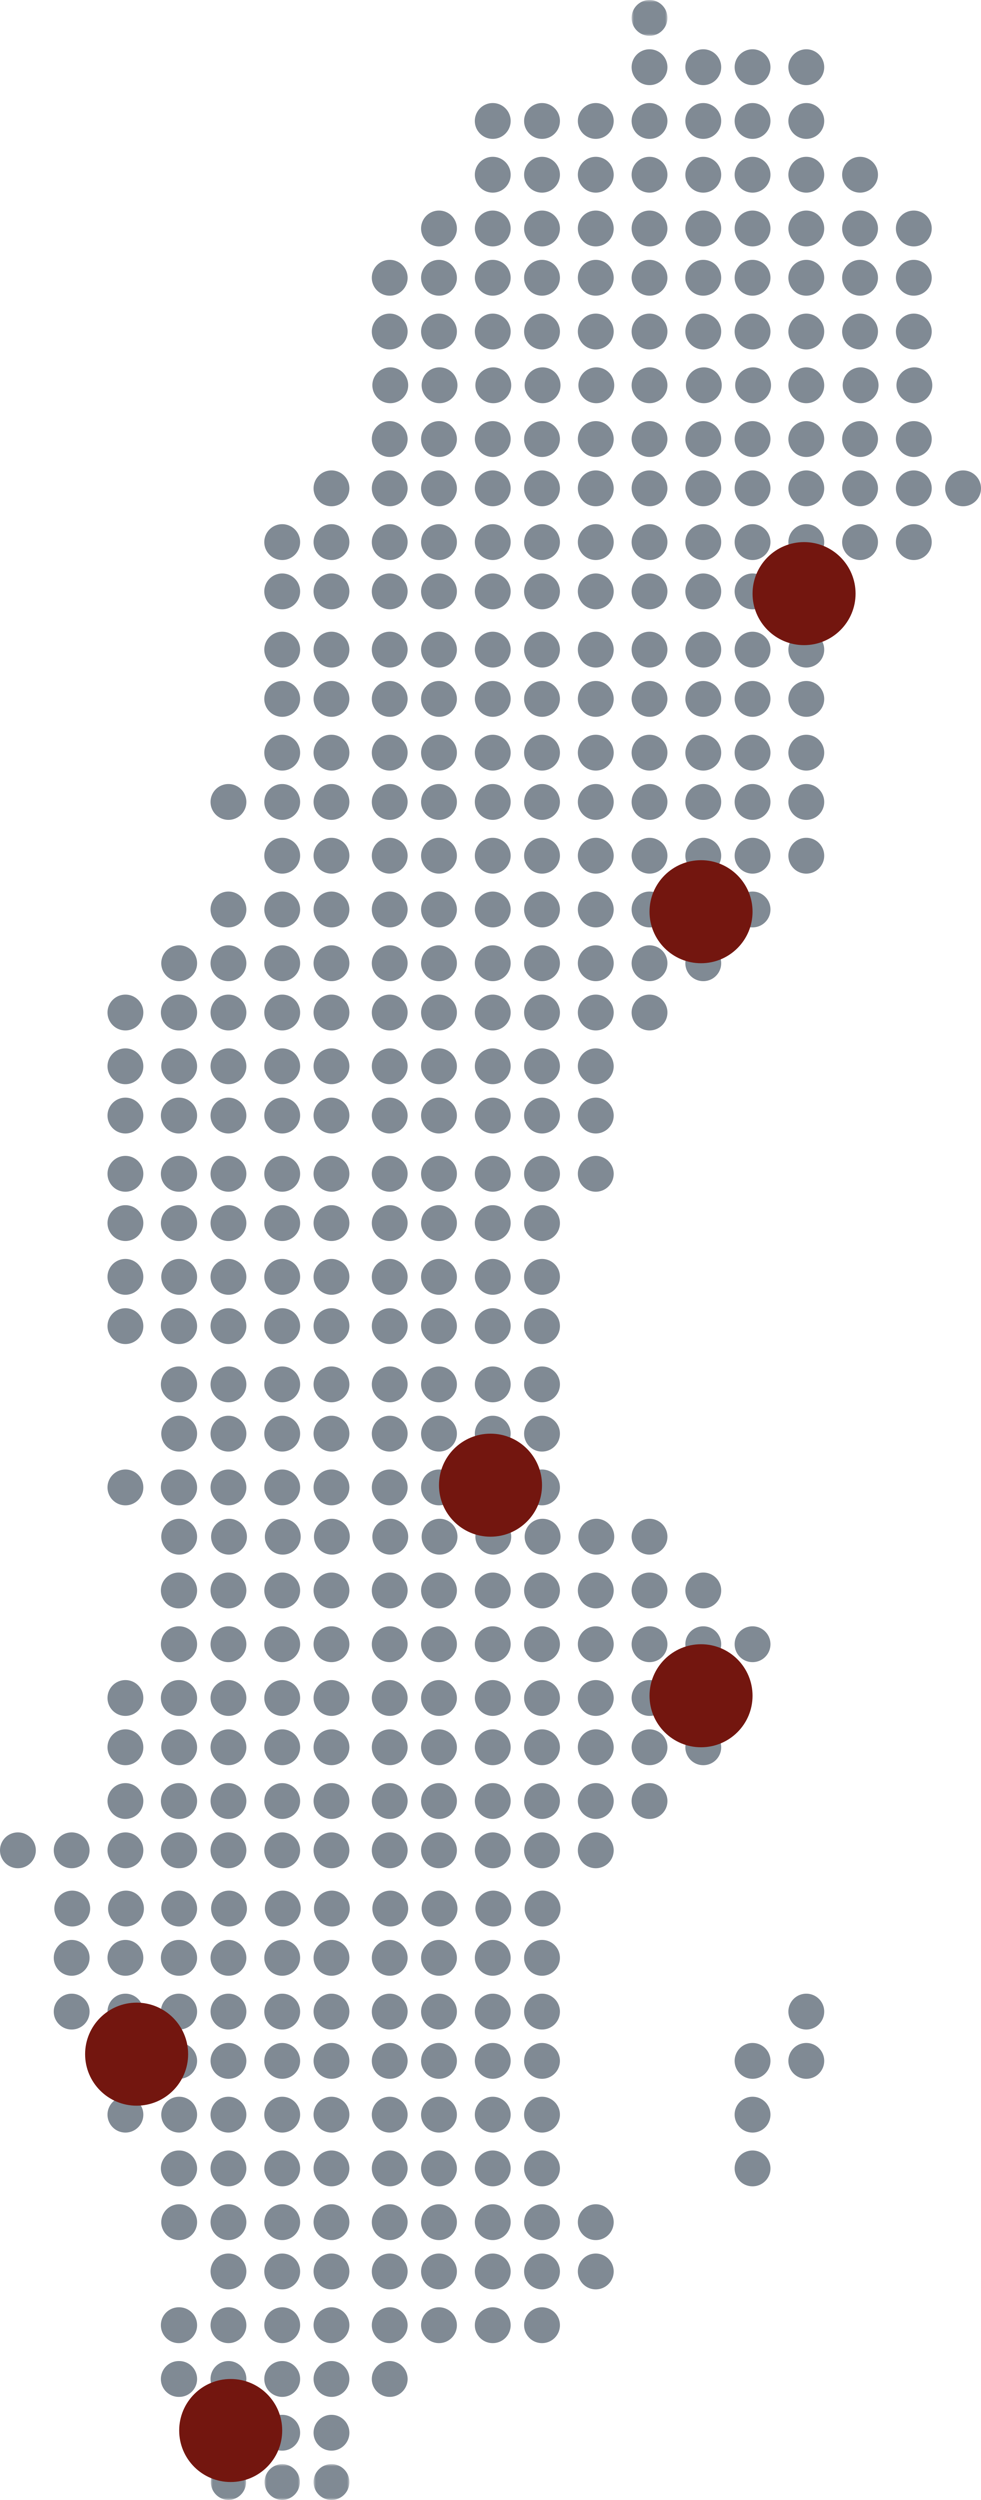 <svg width="219" height="558" xmlns="http://www.w3.org/2000/svg" xmlns:xlink="http://www.w3.org/1999/xlink">
    <defs>
        <path id="a" d="M0 0h8v8H0z"/>
        <path id="c" d="M0 0h8v8H0z"/>
        <path id="e" d="M0 0h8v8H0z"/>
        <path id="g" d="M0 0h8v8H0z"/>
    </defs>
    <g fill="none" fill-rule="evenodd">
        <g transform="translate(141)">
            <mask id="b" fill="#fff">
                <use xlink:href="#a"/>
            </mask>
            <path d="M4.002-.002C6.212-.002 8 1.788 8 3.997A4 4 0 1 1 4.002-.002" fill="#808A94" mask="url(#b)"/>
        </g>
        <path d="M145.002 11c2.21 0 3.998 1.79 3.998 4s-1.789 4-3.998 4A3.998 3.998 0 0 1 141 15c0-2.21 1.789-4 4.002-4M157 11c2.21 0 4 1.79 4 4s-1.79 4-4 4-4-1.79-4-4 1.79-4 4-4M168 11c2.21 0 4 1.79 4 4s-1.79 4-4 4-4-1.79-4-4 1.79-4 4-4M179.998 11a4.001 4.001 0 1 1 .002 8.002 4.001 4.001 0 0 1-.002-8.002M110 23c2.21 0 4 1.79 4 4s-1.79 4-4 4-4-1.79-4-4 1.79-4 4-4M121 23c2.21 0 4 1.79 4 4s-1.79 4-4 4-4-1.79-4-4 1.79-4 4-4M133 23c2.21 0 4 1.79 4 4s-1.79 4-4 4-4-1.79-4-4 1.79-4 4-4M145.002 23c2.21 0 3.998 1.79 3.998 4s-1.789 4-3.998 4A3.998 3.998 0 0 1 141 27c0-2.21 1.789-4 4.002-4M157 23c2.21 0 4 1.79 4 4s-1.79 4-4 4-4-1.79-4-4 1.79-4 4-4M168 23c2.21 0 4 1.79 4 4s-1.79 4-4 4-4-1.79-4-4 1.79-4 4-4M179.998 23a4.001 4.001 0 1 1 .002 8.002 4.001 4.001 0 0 1-.002-8.002M110 35c2.21 0 4 1.79 4 4s-1.79 4-4 4-4-1.79-4-4 1.79-4 4-4M121 35c2.21 0 4 1.79 4 4s-1.79 4-4 4-4-1.79-4-4 1.79-4 4-4M133 35c2.21 0 4 1.79 4 4s-1.79 4-4 4-4-1.79-4-4 1.79-4 4-4M145.002 35c2.21 0 3.998 1.79 3.998 4s-1.789 4-3.998 4A3.998 3.998 0 0 1 141 39c0-2.21 1.789-4 4.002-4M157 35c2.21 0 4 1.79 4 4s-1.79 4-4 4-4-1.79-4-4 1.79-4 4-4M168 35c2.21 0 4 1.79 4 4s-1.79 4-4 4-4-1.79-4-4 1.79-4 4-4M179.998 35a4.001 4.001 0 1 1 .002 8.002 4.001 4.001 0 0 1-.002-8.002M192 35c2.21 0 4 1.79 4 4s-1.79 4-4 4-4-1.79-4-4 1.79-4 4-4M98 47c2.21 0 4 1.79 4 4s-1.79 4-4 4-4-1.79-4-4 1.79-4 4-4M110 47c2.21 0 4 1.79 4 4s-1.79 4-4 4-4-1.79-4-4 1.79-4 4-4M121 47c2.21 0 4 1.79 4 4s-1.79 4-4 4-4-1.79-4-4 1.79-4 4-4M133 47c2.21 0 4 1.79 4 4s-1.79 4-4 4-4-1.79-4-4 1.79-4 4-4M145.002 47c2.21 0 3.998 1.79 3.998 4s-1.789 4-3.998 4A3.998 3.998 0 0 1 141 51c0-2.21 1.789-4 4.002-4M157 47c2.21 0 4 1.79 4 4s-1.79 4-4 4-4-1.79-4-4 1.79-4 4-4M168 47c2.21 0 4 1.79 4 4s-1.79 4-4 4-4-1.79-4-4 1.79-4 4-4M179.998 47a4.001 4.001 0 1 1 .002 8.002 4.001 4.001 0 0 1-.002-8.002M192 47c2.21 0 4 1.79 4 4s-1.79 4-4 4-4-1.79-4-4 1.79-4 4-4M204 47c2.21 0 4 1.79 4 4s-1.79 4-4 4-4-1.79-4-4 1.79-4 4-4M87 58c2.21 0 4 1.79 4 4s-1.79 4-4 4-4-1.79-4-4 1.79-4 4-4M98 58c2.21 0 4 1.79 4 4s-1.79 4-4 4-4-1.79-4-4 1.79-4 4-4M110 58c2.21 0 4 1.79 4 4s-1.79 4-4 4-4-1.79-4-4 1.79-4 4-4M121 58c2.21 0 4 1.79 4 4s-1.79 4-4 4-4-1.79-4-4 1.79-4 4-4M133 58c2.21 0 4 1.79 4 4s-1.79 4-4 4-4-1.79-4-4 1.79-4 4-4M145.002 58c2.21 0 3.998 1.79 3.998 4s-1.789 4-3.998 4A3.998 3.998 0 0 1 141 62c0-2.21 1.789-4 4.002-4M157 58c2.21 0 4 1.79 4 4s-1.79 4-4 4-4-1.79-4-4 1.79-4 4-4M168 58c2.21 0 4 1.79 4 4s-1.79 4-4 4-4-1.79-4-4 1.79-4 4-4M179.998 58a4.001 4.001 0 1 1 .002 8.002 4.001 4.001 0 0 1-.002-8.002M192 58c2.21 0 4 1.79 4 4s-1.79 4-4 4-4-1.79-4-4 1.79-4 4-4M204 58c2.21 0 4 1.79 4 4s-1.79 4-4 4-4-1.79-4-4 1.79-4 4-4M87 70c2.21 0 4 1.79 4 4s-1.79 4-4 4-4-1.79-4-4 1.79-4 4-4M98 70c2.21 0 4 1.79 4 4s-1.79 4-4 4-4-1.79-4-4 1.79-4 4-4M110 70c2.21 0 4 1.79 4 4s-1.79 4-4 4-4-1.79-4-4 1.79-4 4-4M121 70c2.21 0 4 1.79 4 4s-1.79 4-4 4-4-1.79-4-4 1.79-4 4-4M133 70c2.21 0 4 1.79 4 4s-1.79 4-4 4-4-1.79-4-4 1.79-4 4-4M145.002 70c2.21 0 3.998 1.79 3.998 4s-1.789 4-3.998 4A3.998 3.998 0 0 1 141 74c0-2.21 1.789-4 4.002-4M157 70c2.21 0 4 1.79 4 4s-1.79 4-4 4-4-1.79-4-4 1.79-4 4-4M168 70c2.21 0 4 1.79 4 4s-1.79 4-4 4-4-1.79-4-4 1.79-4 4-4M179.998 70a4.001 4.001 0 1 1 .002 8.002 4.001 4.001 0 0 1-.002-8.002M192 70c2.21 0 4 1.79 4 4s-1.79 4-4 4-4-1.79-4-4 1.79-4 4-4M204 70c2.21 0 4 1.79 4 4s-1.79 4-4 4-4-1.79-4-4 1.79-4 4-4M87 82a4.001 4.001 0 1 1-.002 7.998A4.001 4.001 0 0 1 87 82M98 82a4.001 4.001 0 1 1-.002 7.998A4.001 4.001 0 0 1 98 82M110 82a4.001 4.001 0 1 1-.002 7.998A4.001 4.001 0 0 1 110 82M121 82a4.001 4.001 0 1 1-.002 7.998A4.001 4.001 0 0 1 121 82M133 82a4.001 4.001 0 1 1-.002 7.998A4.001 4.001 0 0 1 133 82M145.002 82a4 4 0 1 1-.004 8 4 4 0 0 1 .004-8M157 82a4.001 4.001 0 1 1-.002 7.998A4.001 4.001 0 0 1 157 82M168 82a4.001 4.001 0 1 1-.002 7.998A4.001 4.001 0 0 1 168 82M179.998 82a4 4 0 1 1 .004 8 4 4 0 0 1-.004-8M192 82a4.001 4.001 0 1 1-.002 7.998A4.001 4.001 0 0 1 192 82M204 82a4.001 4.001 0 1 1-.002 7.998A4.001 4.001 0 0 1 204 82M87 94c2.21 0 4 1.79 4 4s-1.79 4-4 4-4-1.79-4-4 1.79-4 4-4M98 94c2.21 0 4 1.79 4 4s-1.79 4-4 4-4-1.79-4-4 1.79-4 4-4M110 94c2.21 0 4 1.79 4 4s-1.79 4-4 4-4-1.79-4-4 1.79-4 4-4M121 94c2.21 0 4 1.79 4 4s-1.79 4-4 4-4-1.79-4-4 1.79-4 4-4M133 94c2.21 0 4 1.79 4 4s-1.79 4-4 4-4-1.79-4-4 1.79-4 4-4M145.002 94c2.21 0 3.998 1.79 3.998 4s-1.789 4-3.998 4A3.998 3.998 0 0 1 141 98c0-2.21 1.789-4 4.002-4M157 94c2.21 0 4 1.79 4 4s-1.79 4-4 4-4-1.79-4-4 1.79-4 4-4M168 94c2.21 0 4 1.79 4 4s-1.79 4-4 4-4-1.79-4-4 1.79-4 4-4M179.998 94a4.001 4.001 0 1 1 .002 8.002 4.001 4.001 0 0 1-.002-8.002M192 94c2.21 0 4 1.79 4 4s-1.79 4-4 4-4-1.79-4-4 1.79-4 4-4M204 94c2.21 0 4 1.79 4 4s-1.79 4-4 4-4-1.79-4-4 1.79-4 4-4M73.998 105A3.998 3.998 0 0 1 78 109c0 2.21-1.789 4-4.002 4A3.998 3.998 0 0 1 70 109c0-2.21 1.789-4 3.998-4M87 105c2.21 0 4 1.79 4 4s-1.79 4-4 4-4-1.79-4-4 1.79-4 4-4M98 105c2.21 0 4 1.79 4 4s-1.79 4-4 4-4-1.79-4-4 1.79-4 4-4M110 105c2.21 0 4 1.79 4 4s-1.79 4-4 4-4-1.79-4-4 1.79-4 4-4M121 105c2.21 0 4 1.79 4 4s-1.79 4-4 4-4-1.79-4-4 1.79-4 4-4M133 105c2.21 0 4 1.79 4 4s-1.79 4-4 4-4-1.79-4-4 1.79-4 4-4M145.002 105c2.21 0 3.998 1.79 3.998 4s-1.789 4-3.998 4a3.998 3.998 0 0 1-4.002-4c0-2.21 1.789-4 4.002-4M157 105c2.21 0 4 1.79 4 4s-1.79 4-4 4-4-1.79-4-4 1.79-4 4-4M168 105c2.21 0 4 1.79 4 4s-1.79 4-4 4-4-1.79-4-4 1.79-4 4-4M179.998 105a4.001 4.001 0 1 1 .002 8.002 4.001 4.001 0 0 1-.002-8.002M192 105c2.21 0 4 1.79 4 4s-1.79 4-4 4-4-1.79-4-4 1.79-4 4-4M204 105c2.21 0 4 1.79 4 4s-1.79 4-4 4-4-1.79-4-4 1.79-4 4-4M215 105c2.21 0 4 1.79 4 4s-1.79 4-4 4-4-1.79-4-4 1.79-4 4-4M63 117c2.21 0 4 1.79 4 4s-1.79 4-4 4-4-1.79-4-4 1.79-4 4-4M73.998 117A3.998 3.998 0 0 1 78 121c0 2.21-1.789 4-4.002 4A3.998 3.998 0 0 1 70 121c0-2.21 1.789-4 3.998-4M87 117c2.21 0 4 1.79 4 4s-1.79 4-4 4-4-1.79-4-4 1.79-4 4-4M98 117c2.21 0 4 1.79 4 4s-1.79 4-4 4-4-1.79-4-4 1.79-4 4-4M110 117c2.21 0 4 1.79 4 4s-1.79 4-4 4-4-1.79-4-4 1.79-4 4-4M121 117c2.21 0 4 1.79 4 4s-1.79 4-4 4-4-1.79-4-4 1.79-4 4-4M133 117c2.21 0 4 1.79 4 4s-1.79 4-4 4-4-1.79-4-4 1.79-4 4-4M145.002 117c2.21 0 3.998 1.79 3.998 4s-1.789 4-3.998 4a3.998 3.998 0 0 1-4.002-4c0-2.21 1.789-4 4.002-4M157 117c2.21 0 4 1.79 4 4s-1.79 4-4 4-4-1.79-4-4 1.79-4 4-4M168 117c2.21 0 4 1.79 4 4s-1.79 4-4 4-4-1.79-4-4 1.79-4 4-4M179.998 117a4.001 4.001 0 1 1 .002 8.002 4.001 4.001 0 0 1-.002-8.002M192 117c2.21 0 4 1.79 4 4s-1.79 4-4 4-4-1.79-4-4 1.79-4 4-4M204 117c2.21 0 4 1.79 4 4s-1.79 4-4 4-4-1.79-4-4 1.79-4 4-4M63 128a4.001 4.001 0 1 1-.002 8.002A4.001 4.001 0 0 1 63 128M73.998 128a4 4 0 1 1 .002 8.002 4 4 0 0 1-.002-8.002M87 128a4.001 4.001 0 1 1-.002 8.002A4.001 4.001 0 0 1 87 128M98 128a4.001 4.001 0 1 1-.002 8.002A4.001 4.001 0 0 1 98 128M110 128a4.001 4.001 0 1 1-.002 8.002A4.001 4.001 0 0 1 110 128M121 128a4.001 4.001 0 1 1-.002 8.002A4.001 4.001 0 0 1 121 128M133 128a4.001 4.001 0 1 1-.002 8.002A4.001 4.001 0 0 1 133 128M145.002 128a4 4 0 1 1-.004 8 4 4 0 0 1 .004-8M157 128a4.001 4.001 0 1 1-.002 8.002A4.001 4.001 0 0 1 157 128M168 128a4.001 4.001 0 1 1-.002 8.002A4.001 4.001 0 0 1 168 128M63 141c2.21 0 4 1.79 4 4s-1.79 4-4 4-4-1.79-4-4 1.79-4 4-4M73.998 141A3.998 3.998 0 0 1 78 145c0 2.21-1.789 4-4.002 4A3.998 3.998 0 0 1 70 145c0-2.21 1.789-4 3.998-4M87 141c2.21 0 4 1.79 4 4s-1.79 4-4 4-4-1.79-4-4 1.79-4 4-4M98 141c2.21 0 4 1.79 4 4s-1.79 4-4 4-4-1.79-4-4 1.79-4 4-4M110 141c2.21 0 4 1.79 4 4s-1.79 4-4 4-4-1.79-4-4 1.79-4 4-4M121 141c2.21 0 4 1.79 4 4s-1.79 4-4 4-4-1.79-4-4 1.79-4 4-4M133 141c2.21 0 4 1.79 4 4s-1.79 4-4 4-4-1.79-4-4 1.79-4 4-4M145.002 141c2.21 0 3.998 1.79 3.998 4s-1.789 4-3.998 4a3.998 3.998 0 0 1-4.002-4c0-2.21 1.789-4 4.002-4M157 141c2.21 0 4 1.79 4 4s-1.79 4-4 4-4-1.79-4-4 1.79-4 4-4M168 141c2.21 0 4 1.79 4 4s-1.79 4-4 4-4-1.79-4-4 1.79-4 4-4M179.998 141a4.001 4.001 0 1 1 .002 8.002 4.001 4.001 0 0 1-.002-8.002M63 152c2.21 0 4 1.789 4 3.998A3.998 3.998 0 0 1 63 160c-2.21 0-4-1.789-4-4.002 0-2.21 1.79-3.998 4-3.998M73.998 152A3.997 3.997 0 0 1 78 155.998 3.998 3.998 0 0 1 73.998 160 3.997 3.997 0 0 1 70 155.998 3.997 3.997 0 0 1 73.998 152M87 152c2.21 0 4 1.789 4 3.998A3.998 3.998 0 0 1 87 160c-2.21 0-4-1.789-4-4.002 0-2.21 1.79-3.998 4-3.998M98 152c2.21 0 4 1.789 4 3.998A3.998 3.998 0 0 1 98 160c-2.21 0-4-1.789-4-4.002 0-2.21 1.79-3.998 4-3.998M110 152c2.21 0 4 1.789 4 3.998a3.998 3.998 0 0 1-4 4.002c-2.21 0-4-1.789-4-4.002 0-2.21 1.79-3.998 4-3.998M121 152c2.21 0 4 1.789 4 3.998a3.998 3.998 0 0 1-4 4.002c-2.21 0-4-1.789-4-4.002 0-2.21 1.79-3.998 4-3.998M133 152c2.21 0 4 1.789 4 3.998a3.998 3.998 0 0 1-4 4.002c-2.21 0-4-1.789-4-4.002 0-2.21 1.79-3.998 4-3.998M145.002 152a3.997 3.997 0 0 1 3.998 3.998 3.997 3.997 0 0 1-3.998 4.002 3.998 3.998 0 0 1-4.002-4.002 3.997 3.997 0 0 1 4.002-3.998M157 152c2.21 0 4 1.789 4 3.998a3.998 3.998 0 0 1-4 4.002c-2.21 0-4-1.789-4-4.002 0-2.21 1.79-3.998 4-3.998M168 152c2.21 0 4 1.789 4 3.998a3.998 3.998 0 0 1-4 4.002c-2.21 0-4-1.789-4-4.002 0-2.21 1.79-3.998 4-3.998M179.998 152a4 4 0 1 1 .004 8 4 4 0 0 1-.004-8M63 164c2.21 0 4 1.79 4 4s-1.79 4-4 4-4-1.79-4-4 1.79-4 4-4M73.998 164A3.998 3.998 0 0 1 78 168c0 2.21-1.789 4-4.002 4A3.998 3.998 0 0 1 70 168c0-2.21 1.789-4 3.998-4M87 164c2.21 0 4 1.79 4 4s-1.79 4-4 4-4-1.79-4-4 1.79-4 4-4M98 164c2.21 0 4 1.79 4 4s-1.79 4-4 4-4-1.79-4-4 1.79-4 4-4M110 164c2.21 0 4 1.79 4 4s-1.79 4-4 4-4-1.79-4-4 1.79-4 4-4M121 164c2.21 0 4 1.79 4 4s-1.79 4-4 4-4-1.79-4-4 1.79-4 4-4M133 164c2.21 0 4 1.79 4 4s-1.79 4-4 4-4-1.79-4-4 1.79-4 4-4M145.002 164c2.21 0 3.998 1.79 3.998 4s-1.789 4-3.998 4a3.998 3.998 0 0 1-4.002-4c0-2.21 1.789-4 4.002-4M157 164c2.21 0 4 1.79 4 4s-1.79 4-4 4-4-1.79-4-4 1.79-4 4-4M168 164c2.21 0 4 1.79 4 4s-1.79 4-4 4-4-1.79-4-4 1.79-4 4-4M179.998 164a4.001 4.001 0 1 1 .002 8.002 4.001 4.001 0 0 1-.002-8.002M51 175c2.21 0 4 1.79 4 4s-1.79 4-4 4-4-1.79-4-4 1.79-4 4-4M63 175c2.21 0 4 1.79 4 4s-1.79 4-4 4-4-1.79-4-4 1.79-4 4-4M73.998 175A3.998 3.998 0 0 1 78 179c0 2.21-1.789 4-4.002 4A3.998 3.998 0 0 1 70 179c0-2.21 1.789-4 3.998-4M87 175c2.21 0 4 1.79 4 4s-1.79 4-4 4-4-1.79-4-4 1.79-4 4-4M98 175c2.21 0 4 1.79 4 4s-1.79 4-4 4-4-1.79-4-4 1.79-4 4-4M110 175c2.21 0 4 1.79 4 4s-1.79 4-4 4-4-1.79-4-4 1.79-4 4-4M121 175c2.21 0 4 1.79 4 4s-1.79 4-4 4-4-1.79-4-4 1.79-4 4-4M133 175c2.21 0 4 1.79 4 4s-1.79 4-4 4-4-1.79-4-4 1.79-4 4-4M145.002 175c2.21 0 3.998 1.79 3.998 4s-1.789 4-3.998 4a3.998 3.998 0 0 1-4.002-4c0-2.21 1.789-4 4.002-4M157 175c2.21 0 4 1.79 4 4s-1.79 4-4 4-4-1.79-4-4 1.79-4 4-4M168 175c2.21 0 4 1.79 4 4s-1.79 4-4 4-4-1.79-4-4 1.79-4 4-4M179.998 175a4.001 4.001 0 1 1 .002 8.002 4.001 4.001 0 0 1-.002-8.002M63 187c2.21 0 4 1.79 4 4s-1.79 4-4 4-4-1.79-4-4 1.79-4 4-4M73.998 187A3.998 3.998 0 0 1 78 191c0 2.21-1.789 4-4.002 4A3.998 3.998 0 0 1 70 191c0-2.21 1.789-4 3.998-4M87 187c2.21 0 4 1.79 4 4s-1.79 4-4 4-4-1.79-4-4 1.79-4 4-4M98 187c2.21 0 4 1.79 4 4s-1.79 4-4 4-4-1.79-4-4 1.79-4 4-4M110 187c2.21 0 4 1.79 4 4s-1.79 4-4 4-4-1.79-4-4 1.79-4 4-4M121 187c2.21 0 4 1.79 4 4s-1.79 4-4 4-4-1.79-4-4 1.79-4 4-4M133 187c2.21 0 4 1.79 4 4s-1.79 4-4 4-4-1.79-4-4 1.79-4 4-4M145.002 187c2.21 0 3.998 1.79 3.998 4s-1.789 4-3.998 4a3.998 3.998 0 0 1-4.002-4c0-2.21 1.789-4 4.002-4M157 187c2.21 0 4 1.79 4 4s-1.79 4-4 4-4-1.79-4-4 1.79-4 4-4M168 187c2.21 0 4 1.79 4 4s-1.79 4-4 4-4-1.79-4-4 1.79-4 4-4M179.998 187a4.001 4.001 0 1 1 .002 8.002 4.001 4.001 0 0 1-.002-8.002M51 199c2.21 0 4 1.79 4 4s-1.79 4-4 4-4-1.79-4-4 1.79-4 4-4M63 199c2.21 0 4 1.79 4 4s-1.79 4-4 4-4-1.79-4-4 1.79-4 4-4M73.998 199A3.998 3.998 0 0 1 78 203c0 2.21-1.789 4-4.002 4A3.998 3.998 0 0 1 70 203c0-2.21 1.789-4 3.998-4M87 199c2.21 0 4 1.79 4 4s-1.79 4-4 4-4-1.79-4-4 1.79-4 4-4M98 199c2.21 0 4 1.79 4 4s-1.79 4-4 4-4-1.79-4-4 1.79-4 4-4M110 199c2.21 0 4 1.79 4 4s-1.79 4-4 4-4-1.79-4-4 1.79-4 4-4M121 199c2.21 0 4 1.79 4 4s-1.79 4-4 4-4-1.79-4-4 1.79-4 4-4M133 199c2.21 0 4 1.79 4 4s-1.79 4-4 4-4-1.79-4-4 1.79-4 4-4M145.002 199c2.21 0 3.998 1.79 3.998 4s-1.789 4-3.998 4a3.998 3.998 0 0 1-4.002-4c0-2.21 1.789-4 4.002-4M168 199c2.21 0 4 1.79 4 4s-1.79 4-4 4-4-1.79-4-4 1.79-4 4-4M40.002 211a4 4 0 1 1-.004 8 4 4 0 0 1 .004-8M51 211a4.001 4.001 0 1 1-.002 8.002A4.001 4.001 0 0 1 51 211M63 211a4.001 4.001 0 1 1-.002 8.002A4.001 4.001 0 0 1 63 211M73.998 211a4 4 0 1 1 .002 8.002 4 4 0 0 1-.002-8.002M87 211a4.001 4.001 0 1 1-.002 8.002A4.001 4.001 0 0 1 87 211M98 211a4.001 4.001 0 1 1-.002 8.002A4.001 4.001 0 0 1 98 211M110 211a4.001 4.001 0 1 1-.002 8.002A4.001 4.001 0 0 1 110 211M121 211a4.001 4.001 0 1 1-.002 8.002A4.001 4.001 0 0 1 121 211M133 211a4.001 4.001 0 1 1-.002 8.002A4.001 4.001 0 0 1 133 211M145.002 211a4 4 0 1 1-.004 8 4 4 0 0 1 .004-8M157 211a4.001 4.001 0 1 1-.002 8.002A4.001 4.001 0 0 1 157 211M28 222c2.21 0 4 1.79 4 4s-1.79 4-4 4-4-1.79-4-4 1.79-4 4-4M40.002 222c2.21 0 3.998 1.79 3.998 4s-1.789 4-3.998 4a4.001 4.001 0 1 1 0-8M51 222c2.21 0 4 1.79 4 4s-1.79 4-4 4-4-1.79-4-4 1.79-4 4-4M63 222c2.21 0 4 1.79 4 4s-1.79 4-4 4-4-1.79-4-4 1.79-4 4-4M73.998 222A3.998 3.998 0 0 1 78 226c0 2.21-1.789 4-4.002 4A3.998 3.998 0 0 1 70 226c0-2.21 1.789-4 3.998-4M87 222c2.21 0 4 1.79 4 4s-1.79 4-4 4-4-1.79-4-4 1.79-4 4-4M98 222c2.21 0 4 1.79 4 4s-1.79 4-4 4-4-1.79-4-4 1.79-4 4-4M110 222c2.21 0 4 1.79 4 4s-1.79 4-4 4-4-1.79-4-4 1.79-4 4-4M121 222c2.21 0 4 1.79 4 4s-1.79 4-4 4-4-1.79-4-4 1.79-4 4-4M133 222c2.21 0 4 1.79 4 4s-1.79 4-4 4-4-1.79-4-4 1.79-4 4-4M145.002 222c2.21 0 3.998 1.79 3.998 4s-1.789 4-3.998 4a3.998 3.998 0 0 1-4.002-4c0-2.21 1.789-4 4.002-4M28 234c2.21 0 4 1.789 4 3.998A3.998 3.998 0 0 1 28 242c-2.21 0-4-1.789-4-4.002 0-2.21 1.79-3.998 4-3.998M40.002 234A3.997 3.997 0 0 1 44 237.998 4 4 0 1 1 40.002 234M51 234c2.21 0 4 1.789 4 3.998A3.998 3.998 0 0 1 51 242c-2.21 0-4-1.789-4-4.002 0-2.21 1.79-3.998 4-3.998M63 234c2.21 0 4 1.789 4 3.998A3.998 3.998 0 0 1 63 242c-2.21 0-4-1.789-4-4.002 0-2.21 1.79-3.998 4-3.998M73.998 234A3.997 3.997 0 0 1 78 237.998 3.998 3.998 0 0 1 73.998 242 3.997 3.997 0 0 1 70 237.998 3.997 3.997 0 0 1 73.998 234M87 234c2.21 0 4 1.789 4 3.998A3.998 3.998 0 0 1 87 242c-2.21 0-4-1.789-4-4.002 0-2.21 1.79-3.998 4-3.998M98 234c2.21 0 4 1.789 4 3.998A3.998 3.998 0 0 1 98 242c-2.21 0-4-1.789-4-4.002 0-2.21 1.79-3.998 4-3.998M110 234c2.21 0 4 1.789 4 3.998a3.998 3.998 0 0 1-4 4.002c-2.21 0-4-1.789-4-4.002 0-2.21 1.79-3.998 4-3.998M121 234c2.21 0 4 1.789 4 3.998a3.998 3.998 0 0 1-4 4.002c-2.21 0-4-1.789-4-4.002 0-2.21 1.79-3.998 4-3.998M133 234c2.21 0 4 1.789 4 3.998a3.998 3.998 0 0 1-4 4.002c-2.21 0-4-1.789-4-4.002 0-2.21 1.79-3.998 4-3.998M28 245c2.21 0 4 1.79 4 4s-1.79 4-4 4-4-1.79-4-4 1.79-4 4-4M40.002 245c2.21 0 3.998 1.79 3.998 4s-1.789 4-3.998 4a4.001 4.001 0 1 1 0-8M51 245c2.21 0 4 1.79 4 4s-1.79 4-4 4-4-1.79-4-4 1.79-4 4-4M63 245c2.21 0 4 1.79 4 4s-1.79 4-4 4-4-1.79-4-4 1.79-4 4-4M73.998 245A3.998 3.998 0 0 1 78 249c0 2.21-1.789 4-4.002 4A3.998 3.998 0 0 1 70 249c0-2.21 1.789-4 3.998-4M87 245c2.21 0 4 1.79 4 4s-1.79 4-4 4-4-1.79-4-4 1.79-4 4-4M98 245c2.21 0 4 1.79 4 4s-1.79 4-4 4-4-1.79-4-4 1.79-4 4-4M110 245c2.21 0 4 1.79 4 4s-1.79 4-4 4-4-1.79-4-4 1.79-4 4-4M121 245c2.21 0 4 1.79 4 4s-1.79 4-4 4-4-1.79-4-4 1.79-4 4-4M133 245c2.21 0 4 1.79 4 4s-1.79 4-4 4-4-1.79-4-4 1.79-4 4-4M28 258c2.21 0 4 1.79 4 4s-1.79 4-4 4-4-1.79-4-4 1.79-4 4-4M40.002 258c2.21 0 3.998 1.79 3.998 4s-1.789 4-3.998 4a4.001 4.001 0 1 1 0-8M51 258c2.21 0 4 1.79 4 4s-1.79 4-4 4-4-1.79-4-4 1.79-4 4-4M63 258c2.21 0 4 1.79 4 4s-1.79 4-4 4-4-1.79-4-4 1.79-4 4-4M73.998 258A3.998 3.998 0 0 1 78 262c0 2.21-1.789 4-4.002 4A3.998 3.998 0 0 1 70 262c0-2.21 1.789-4 3.998-4M87 258c2.21 0 4 1.79 4 4s-1.79 4-4 4-4-1.79-4-4 1.79-4 4-4M98 258c2.21 0 4 1.79 4 4s-1.79 4-4 4-4-1.79-4-4 1.79-4 4-4M110 258c2.21 0 4 1.79 4 4s-1.79 4-4 4-4-1.79-4-4 1.79-4 4-4M121 258c2.21 0 4 1.79 4 4s-1.79 4-4 4-4-1.79-4-4 1.79-4 4-4M133 258c2.21 0 4 1.79 4 4s-1.79 4-4 4-4-1.79-4-4 1.79-4 4-4M28 269c2.21 0 4 1.79 4 4s-1.79 4-4 4-4-1.79-4-4 1.79-4 4-4M40.002 269c2.21 0 3.998 1.79 3.998 4s-1.789 4-3.998 4a4.001 4.001 0 1 1 0-8M51 269c2.21 0 4 1.79 4 4s-1.79 4-4 4-4-1.79-4-4 1.79-4 4-4M63 269c2.21 0 4 1.79 4 4s-1.79 4-4 4-4-1.79-4-4 1.79-4 4-4M73.998 269A3.998 3.998 0 0 1 78 273c0 2.21-1.789 4-4.002 4A3.998 3.998 0 0 1 70 273c0-2.21 1.789-4 3.998-4M87 269c2.21 0 4 1.79 4 4s-1.79 4-4 4-4-1.79-4-4 1.79-4 4-4M98 269c2.21 0 4 1.79 4 4s-1.79 4-4 4-4-1.79-4-4 1.79-4 4-4M110 269c2.21 0 4 1.79 4 4s-1.79 4-4 4-4-1.79-4-4 1.79-4 4-4M121 269c2.21 0 4 1.79 4 4s-1.79 4-4 4-4-1.79-4-4 1.79-4 4-4M28 281a4.001 4.001 0 1 1-.002 8.002A4.001 4.001 0 0 1 28 281M40.002 281a4 4 0 1 1-.004 8 4 4 0 0 1 .004-8M51 281a4.001 4.001 0 1 1-.002 8.002A4.001 4.001 0 0 1 51 281M63 281a4.001 4.001 0 1 1-.002 8.002A4.001 4.001 0 0 1 63 281M73.998 281a4 4 0 1 1 .002 8.002 4 4 0 0 1-.002-8.002M87 281a4.001 4.001 0 1 1-.002 8.002A4.001 4.001 0 0 1 87 281M98 281a4.001 4.001 0 1 1-.002 8.002A4.001 4.001 0 0 1 98 281M110 281a4.001 4.001 0 1 1-.002 8.002A4.001 4.001 0 0 1 110 281M121 281a4.001 4.001 0 1 1-.002 8.002A4.001 4.001 0 0 1 121 281M28 292c2.21 0 4 1.79 4 4s-1.79 4-4 4-4-1.79-4-4 1.79-4 4-4M40.002 292c2.21 0 3.998 1.79 3.998 4s-1.789 4-3.998 4a4.001 4.001 0 1 1 0-8M51 292c2.21 0 4 1.79 4 4s-1.79 4-4 4-4-1.79-4-4 1.79-4 4-4M63 292c2.21 0 4 1.79 4 4s-1.79 4-4 4-4-1.79-4-4 1.79-4 4-4M73.998 292A3.998 3.998 0 0 1 78 296c0 2.21-1.789 4-4.002 4A3.998 3.998 0 0 1 70 296c0-2.21 1.789-4 3.998-4M87 292c2.21 0 4 1.79 4 4s-1.79 4-4 4-4-1.79-4-4 1.79-4 4-4M98 292c2.21 0 4 1.79 4 4s-1.79 4-4 4-4-1.79-4-4 1.79-4 4-4M110 292c2.21 0 4 1.79 4 4s-1.79 4-4 4-4-1.79-4-4 1.79-4 4-4M121 292c2.21 0 4 1.79 4 4s-1.79 4-4 4-4-1.79-4-4 1.79-4 4-4M40.002 305c2.21 0 3.998 1.79 3.998 4s-1.789 4-3.998 4a4.001 4.001 0 1 1 0-8M51 305c2.21 0 4 1.79 4 4s-1.79 4-4 4-4-1.79-4-4 1.79-4 4-4M63 305c2.21 0 4 1.79 4 4s-1.79 4-4 4-4-1.79-4-4 1.79-4 4-4M73.998 305A3.998 3.998 0 0 1 78 309c0 2.21-1.789 4-4.002 4A3.998 3.998 0 0 1 70 309c0-2.21 1.789-4 3.998-4M87 305c2.21 0 4 1.79 4 4s-1.79 4-4 4-4-1.79-4-4 1.79-4 4-4M98 305c2.21 0 4 1.79 4 4s-1.79 4-4 4-4-1.79-4-4 1.79-4 4-4M110 305c2.21 0 4 1.79 4 4s-1.79 4-4 4-4-1.79-4-4 1.79-4 4-4M121 305c2.21 0 4 1.79 4 4s-1.79 4-4 4-4-1.79-4-4 1.79-4 4-4M40.002 316A3.997 3.997 0 0 1 44 320.002 4 4 0 1 1 40.002 316M51 316c2.21 0 4 1.789 4 4.002 0 2.21-1.79 3.998-4 3.998s-4-1.789-4-3.998A3.998 3.998 0 0 1 51 316M63 316c2.21 0 4 1.789 4 4.002 0 2.21-1.79 3.998-4 3.998s-4-1.789-4-3.998A3.998 3.998 0 0 1 63 316M73.998 316A3.998 3.998 0 0 1 78 320.002 3.997 3.997 0 0 1 73.998 324 3.997 3.997 0 0 1 70 320.002 3.997 3.997 0 0 1 73.998 316M87 316c2.21 0 4 1.789 4 4.002 0 2.21-1.79 3.998-4 3.998s-4-1.789-4-3.998A3.998 3.998 0 0 1 87 316M98 316c2.21 0 4 1.789 4 4.002 0 2.21-1.79 3.998-4 3.998s-4-1.789-4-3.998A3.998 3.998 0 0 1 98 316M110 316c2.21 0 4 1.789 4 4.002 0 2.21-1.79 3.998-4 3.998s-4-1.789-4-3.998a3.998 3.998 0 0 1 4-4.002M121 316c2.21 0 4 1.789 4 4.002 0 2.21-1.79 3.998-4 3.998s-4-1.789-4-3.998a3.998 3.998 0 0 1 4-4.002M28 328c2.21 0 4 1.79 4 4s-1.79 4-4 4-4-1.79-4-4 1.79-4 4-4M40.002 328c2.21 0 3.998 1.79 3.998 4s-1.789 4-3.998 4a4.001 4.001 0 1 1 0-8M51 328c2.21 0 4 1.79 4 4s-1.79 4-4 4-4-1.79-4-4 1.79-4 4-4M63 328c2.21 0 4 1.79 4 4s-1.79 4-4 4-4-1.79-4-4 1.79-4 4-4M73.998 328A3.998 3.998 0 0 1 78 332c0 2.21-1.789 4-4.002 4A3.998 3.998 0 0 1 70 332c0-2.21 1.789-4 3.998-4M87 328c2.21 0 4 1.79 4 4s-1.79 4-4 4-4-1.79-4-4 1.79-4 4-4M98 328c2.21 0 4 1.79 4 4s-1.79 4-4 4-4-1.79-4-4 1.79-4 4-4M121 328c2.21 0 4 1.79 4 4s-1.79 4-4 4-4-1.79-4-4 1.79-4 4-4M40.002 339a4 4 0 1 1-.004 8 4 4 0 0 1 .004-8M51 339a4.001 4.001 0 1 1-.002 7.998A4.001 4.001 0 0 1 51 339M63 339a4.001 4.001 0 1 1-.002 7.998A4.001 4.001 0 0 1 63 339M73.998 339a4 4 0 1 1 .002 7.998 4 4 0 0 1-.002-7.998M87 339a4.001 4.001 0 1 1-.002 7.998A4.001 4.001 0 0 1 87 339M98 339a4.001 4.001 0 1 1-.002 7.998A4.001 4.001 0 0 1 98 339M110 339a4.001 4.001 0 1 1-.002 7.998A4.001 4.001 0 0 1 110 339M121 339a4.001 4.001 0 1 1-.002 7.998A4.001 4.001 0 0 1 121 339M133 339a4.001 4.001 0 1 1-.002 7.998A4.001 4.001 0 0 1 133 339M145.002 339a4 4 0 1 1-.004 8 4 4 0 0 1 .004-8M40.002 351c2.21 0 3.998 1.79 3.998 4s-1.789 4-3.998 4a4.001 4.001 0 1 1 0-8M51 351c2.21 0 4 1.79 4 4s-1.79 4-4 4-4-1.79-4-4 1.79-4 4-4M63 351c2.21 0 4 1.79 4 4s-1.79 4-4 4-4-1.79-4-4 1.79-4 4-4M73.998 351A3.998 3.998 0 0 1 78 355c0 2.21-1.789 4-4.002 4A3.998 3.998 0 0 1 70 355c0-2.21 1.789-4 3.998-4M87 351c2.21 0 4 1.79 4 4s-1.79 4-4 4-4-1.79-4-4 1.79-4 4-4M98 351c2.21 0 4 1.79 4 4s-1.79 4-4 4-4-1.79-4-4 1.79-4 4-4M110 351c2.21 0 4 1.79 4 4s-1.79 4-4 4-4-1.79-4-4 1.79-4 4-4M121 351c2.21 0 4 1.79 4 4s-1.79 4-4 4-4-1.79-4-4 1.79-4 4-4M133 351c2.21 0 4 1.79 4 4s-1.79 4-4 4-4-1.79-4-4 1.79-4 4-4M145.002 351c2.21 0 3.998 1.79 3.998 4s-1.789 4-3.998 4a3.998 3.998 0 0 1-4.002-4c0-2.21 1.789-4 4.002-4M157 351c2.21 0 4 1.79 4 4s-1.79 4-4 4-4-1.79-4-4 1.79-4 4-4M40.002 363c2.21 0 3.998 1.79 3.998 4s-1.789 4-3.998 4a4.001 4.001 0 1 1 0-8M51 363c2.21 0 4 1.79 4 4s-1.79 4-4 4-4-1.79-4-4 1.79-4 4-4M63 363c2.21 0 4 1.79 4 4s-1.79 4-4 4-4-1.79-4-4 1.79-4 4-4M73.998 363A3.998 3.998 0 0 1 78 367c0 2.21-1.789 4-4.002 4A3.998 3.998 0 0 1 70 367c0-2.21 1.789-4 3.998-4M87 363c2.21 0 4 1.79 4 4s-1.79 4-4 4-4-1.79-4-4 1.79-4 4-4M98 363c2.21 0 4 1.79 4 4s-1.79 4-4 4-4-1.79-4-4 1.79-4 4-4M110 363c2.21 0 4 1.79 4 4s-1.79 4-4 4-4-1.79-4-4 1.79-4 4-4M121 363c2.21 0 4 1.79 4 4s-1.79 4-4 4-4-1.79-4-4 1.79-4 4-4M133 363c2.21 0 4 1.79 4 4s-1.79 4-4 4-4-1.79-4-4 1.79-4 4-4M145.002 363c2.21 0 3.998 1.79 3.998 4s-1.789 4-3.998 4a3.998 3.998 0 0 1-4.002-4c0-2.21 1.789-4 4.002-4M157 363c2.21 0 4 1.79 4 4s-1.79 4-4 4-4-1.79-4-4 1.79-4 4-4M168 363c2.21 0 4 1.79 4 4s-1.79 4-4 4-4-1.79-4-4 1.79-4 4-4M28 375c2.21 0 4 1.79 4 4s-1.79 4-4 4-4-1.79-4-4 1.79-4 4-4M40.002 375c2.21 0 3.998 1.79 3.998 4s-1.789 4-3.998 4a4.001 4.001 0 1 1 0-8M51 375c2.21 0 4 1.79 4 4s-1.79 4-4 4-4-1.79-4-4 1.79-4 4-4M63 375c2.21 0 4 1.79 4 4s-1.79 4-4 4-4-1.79-4-4 1.79-4 4-4M73.998 375A3.998 3.998 0 0 1 78 379c0 2.21-1.789 4-4.002 4A3.998 3.998 0 0 1 70 379c0-2.21 1.789-4 3.998-4M87 375c2.21 0 4 1.79 4 4s-1.79 4-4 4-4-1.79-4-4 1.79-4 4-4M98 375c2.21 0 4 1.79 4 4s-1.79 4-4 4-4-1.79-4-4 1.79-4 4-4M110 375c2.21 0 4 1.79 4 4s-1.79 4-4 4-4-1.79-4-4 1.79-4 4-4M121 375c2.21 0 4 1.79 4 4s-1.79 4-4 4-4-1.79-4-4 1.79-4 4-4M133 375c2.21 0 4 1.79 4 4s-1.79 4-4 4-4-1.79-4-4 1.79-4 4-4M145.002 375c2.21 0 3.998 1.79 3.998 4s-1.789 4-3.998 4a3.998 3.998 0 0 1-4.002-4c0-2.21 1.789-4 4.002-4M28 386c2.21 0 4 1.789 4 4.002 0 2.21-1.79 3.998-4 3.998s-4-1.789-4-3.998A3.998 3.998 0 0 1 28 386M40.002 386A3.997 3.997 0 0 1 44 390.002 4 4 0 1 1 40.002 386M51 386c2.21 0 4 1.789 4 4.002 0 2.21-1.79 3.998-4 3.998s-4-1.789-4-3.998A3.998 3.998 0 0 1 51 386M63 386c2.21 0 4 1.789 4 4.002 0 2.21-1.79 3.998-4 3.998s-4-1.789-4-3.998A3.998 3.998 0 0 1 63 386M73.998 386A3.998 3.998 0 0 1 78 390.002 3.997 3.997 0 0 1 73.998 394 3.997 3.997 0 0 1 70 390.002 3.997 3.997 0 0 1 73.998 386M87 386c2.21 0 4 1.789 4 4.002 0 2.21-1.79 3.998-4 3.998s-4-1.789-4-3.998A3.998 3.998 0 0 1 87 386M98 386c2.21 0 4 1.789 4 4.002 0 2.21-1.79 3.998-4 3.998s-4-1.789-4-3.998A3.998 3.998 0 0 1 98 386M110 386c2.21 0 4 1.789 4 4.002 0 2.21-1.79 3.998-4 3.998s-4-1.789-4-3.998a3.998 3.998 0 0 1 4-4.002M121 386c2.21 0 4 1.789 4 4.002 0 2.21-1.79 3.998-4 3.998s-4-1.789-4-3.998a3.998 3.998 0 0 1 4-4.002M133 386c2.21 0 4 1.789 4 4.002 0 2.21-1.79 3.998-4 3.998s-4-1.789-4-3.998a3.998 3.998 0 0 1 4-4.002M145.002 386a3.997 3.997 0 0 1 3.998 4.002 3.997 3.997 0 0 1-3.998 3.998 3.997 3.997 0 0 1-4.002-3.998 3.998 3.998 0 0 1 4.002-4.002M157 386c2.21 0 4 1.789 4 4.002 0 2.21-1.79 3.998-4 3.998s-4-1.789-4-3.998a3.998 3.998 0 0 1 4-4.002M28 398c2.21 0 4 1.79 4 4s-1.79 4-4 4-4-1.79-4-4 1.79-4 4-4M40.002 398c2.21 0 3.998 1.79 3.998 4s-1.789 4-3.998 4a4.001 4.001 0 1 1 0-8M51 398c2.21 0 4 1.79 4 4s-1.79 4-4 4-4-1.79-4-4 1.79-4 4-4M63 398c2.21 0 4 1.79 4 4s-1.79 4-4 4-4-1.79-4-4 1.79-4 4-4M73.998 398A3.998 3.998 0 0 1 78 402c0 2.21-1.789 4-4.002 4A3.998 3.998 0 0 1 70 402c0-2.21 1.789-4 3.998-4M87 398c2.21 0 4 1.79 4 4s-1.79 4-4 4-4-1.79-4-4 1.79-4 4-4M98 398c2.21 0 4 1.79 4 4s-1.79 4-4 4-4-1.79-4-4 1.79-4 4-4M110 398c2.21 0 4 1.79 4 4s-1.79 4-4 4-4-1.79-4-4 1.79-4 4-4M121 398c2.21 0 4 1.79 4 4s-1.79 4-4 4-4-1.79-4-4 1.79-4 4-4M133 398c2.21 0 4 1.79 4 4s-1.79 4-4 4-4-1.79-4-4 1.79-4 4-4M145.002 398c2.21 0 3.998 1.79 3.998 4s-1.789 4-3.998 4a3.998 3.998 0 0 1-4.002-4c0-2.21 1.789-4 4.002-4M4 409c2.21 0 4 1.79 4 4s-1.79 4-4 4-4-1.79-4-4 1.79-4 4-4M16 409c2.21 0 4 1.79 4 4s-1.79 4-4 4-4-1.79-4-4 1.79-4 4-4M28 409c2.21 0 4 1.79 4 4s-1.79 4-4 4-4-1.79-4-4 1.79-4 4-4M40.002 409c2.21 0 3.998 1.79 3.998 4s-1.789 4-3.998 4a4.001 4.001 0 1 1 0-8M51 409c2.21 0 4 1.79 4 4s-1.79 4-4 4-4-1.79-4-4 1.79-4 4-4M63 409c2.21 0 4 1.79 4 4s-1.79 4-4 4-4-1.79-4-4 1.79-4 4-4M73.998 409A3.998 3.998 0 0 1 78 413c0 2.21-1.789 4-4.002 4A3.998 3.998 0 0 1 70 413c0-2.21 1.789-4 3.998-4M87 409c2.21 0 4 1.79 4 4s-1.79 4-4 4-4-1.79-4-4 1.79-4 4-4M98 409c2.21 0 4 1.79 4 4s-1.79 4-4 4-4-1.79-4-4 1.79-4 4-4M110 409c2.21 0 4 1.79 4 4s-1.79 4-4 4-4-1.79-4-4 1.79-4 4-4M121 409c2.21 0 4 1.79 4 4s-1.79 4-4 4-4-1.79-4-4 1.79-4 4-4M133 409c2.21 0 4 1.79 4 4s-1.79 4-4 4-4-1.79-4-4 1.79-4 4-4M16 422a4.001 4.001 0 1 1-.002 7.998A4.001 4.001 0 0 1 16 422M28 422a4.001 4.001 0 1 1-.002 7.998A4.001 4.001 0 0 1 28 422M40.002 422a4 4 0 1 1-.004 8 4 4 0 0 1 .004-8M51 422a4.001 4.001 0 1 1-.002 7.998A4.001 4.001 0 0 1 51 422M63 422a4.001 4.001 0 1 1-.002 7.998A4.001 4.001 0 0 1 63 422M73.998 422a4 4 0 1 1 .002 7.998 4 4 0 0 1-.002-7.998M87 422a4.001 4.001 0 1 1-.002 7.998A4.001 4.001 0 0 1 87 422M98 422a4.001 4.001 0 1 1-.002 7.998A4.001 4.001 0 0 1 98 422M110 422a4.001 4.001 0 1 1-.002 7.998A4.001 4.001 0 0 1 110 422M121 422a4.001 4.001 0 1 1-.002 7.998A4.001 4.001 0 0 1 121 422M16 433c2.21 0 4 1.79 4 4s-1.79 4-4 4-4-1.79-4-4 1.79-4 4-4M28 433c2.21 0 4 1.79 4 4s-1.79 4-4 4-4-1.79-4-4 1.79-4 4-4M40.002 433c2.21 0 3.998 1.79 3.998 4s-1.789 4-3.998 4a4.001 4.001 0 1 1 0-8M51 433c2.21 0 4 1.79 4 4s-1.79 4-4 4-4-1.79-4-4 1.79-4 4-4M63 433c2.21 0 4 1.79 4 4s-1.79 4-4 4-4-1.79-4-4 1.79-4 4-4M73.998 433A3.998 3.998 0 0 1 78 437c0 2.21-1.789 4-4.002 4A3.998 3.998 0 0 1 70 437c0-2.21 1.789-4 3.998-4M87 433c2.21 0 4 1.79 4 4s-1.79 4-4 4-4-1.79-4-4 1.79-4 4-4M98 433c2.21 0 4 1.79 4 4s-1.79 4-4 4-4-1.79-4-4 1.79-4 4-4M110 433c2.21 0 4 1.79 4 4s-1.79 4-4 4-4-1.79-4-4 1.79-4 4-4M121 433c2.21 0 4 1.79 4 4s-1.79 4-4 4-4-1.79-4-4 1.79-4 4-4M16 445c2.21 0 4 1.79 4 4s-1.79 4-4 4-4-1.79-4-4 1.79-4 4-4M28 445c2.21 0 4 1.79 4 4s-1.79 4-4 4-4-1.79-4-4 1.79-4 4-4M40.002 445c2.21 0 3.998 1.79 3.998 4s-1.789 4-3.998 4a4.001 4.001 0 1 1 0-8M51 445c2.21 0 4 1.79 4 4s-1.79 4-4 4-4-1.79-4-4 1.79-4 4-4M63 445c2.21 0 4 1.79 4 4s-1.79 4-4 4-4-1.79-4-4 1.79-4 4-4M73.998 445A3.998 3.998 0 0 1 78 449c0 2.21-1.789 4-4.002 4A3.998 3.998 0 0 1 70 449c0-2.21 1.789-4 3.998-4M87 445c2.21 0 4 1.79 4 4s-1.79 4-4 4-4-1.79-4-4 1.79-4 4-4M98 445c2.21 0 4 1.79 4 4s-1.79 4-4 4-4-1.79-4-4 1.79-4 4-4M110 445c2.21 0 4 1.79 4 4s-1.79 4-4 4-4-1.79-4-4 1.79-4 4-4M121 445c2.21 0 4 1.79 4 4s-1.79 4-4 4-4-1.79-4-4 1.79-4 4-4M179.998 445a4.001 4.001 0 1 1 .002 8.002 4.001 4.001 0 0 1-.002-8.002M28 456c2.21 0 4 1.79 4 4s-1.79 4-4 4-4-1.79-4-4 1.79-4 4-4M40.002 456c2.21 0 3.998 1.79 3.998 4s-1.789 4-3.998 4a4.001 4.001 0 1 1 0-8M51 456c2.21 0 4 1.79 4 4s-1.79 4-4 4-4-1.79-4-4 1.79-4 4-4M63 456c2.21 0 4 1.79 4 4s-1.79 4-4 4-4-1.79-4-4 1.79-4 4-4M73.998 456A3.998 3.998 0 0 1 78 460c0 2.21-1.789 4-4.002 4A3.998 3.998 0 0 1 70 460c0-2.21 1.789-4 3.998-4M87 456c2.21 0 4 1.79 4 4s-1.79 4-4 4-4-1.79-4-4 1.79-4 4-4M98 456c2.21 0 4 1.79 4 4s-1.79 4-4 4-4-1.79-4-4 1.79-4 4-4M110 456c2.21 0 4 1.79 4 4s-1.79 4-4 4-4-1.79-4-4 1.79-4 4-4M121 456c2.21 0 4 1.79 4 4s-1.79 4-4 4-4-1.79-4-4 1.79-4 4-4M168 456c2.21 0 4 1.79 4 4s-1.79 4-4 4-4-1.79-4-4 1.79-4 4-4M179.998 456a4.001 4.001 0 1 1 .002 8.002 4.001 4.001 0 0 1-.002-8.002M28 468a4.001 4.001 0 1 1-.002 8.002A4.001 4.001 0 0 1 28 468M40.002 468a4 4 0 1 1-.004 8 4 4 0 0 1 .004-8M51 468a4.001 4.001 0 1 1-.002 8.002A4.001 4.001 0 0 1 51 468M63 468a4.001 4.001 0 1 1-.002 8.002A4.001 4.001 0 0 1 63 468M73.998 468a4 4 0 1 1 .002 8.002 4 4 0 0 1-.002-8.002M87 468a4.001 4.001 0 1 1-.002 8.002A4.001 4.001 0 0 1 87 468M98 468a4.001 4.001 0 1 1-.002 8.002A4.001 4.001 0 0 1 98 468M110 468a4.001 4.001 0 1 1-.002 8.002A4.001 4.001 0 0 1 110 468M121 468a4.001 4.001 0 1 1-.002 8.002A4.001 4.001 0 0 1 121 468M168 468a4.001 4.001 0 1 1-.002 8.002A4.001 4.001 0 0 1 168 468M40.002 480c2.21 0 3.998 1.79 3.998 4s-1.789 4-3.998 4a4.001 4.001 0 1 1 0-8M51 480c2.21 0 4 1.79 4 4s-1.79 4-4 4-4-1.79-4-4 1.79-4 4-4M63 480c2.21 0 4 1.79 4 4s-1.79 4-4 4-4-1.79-4-4 1.79-4 4-4M73.998 480A3.998 3.998 0 0 1 78 484c0 2.21-1.789 4-4.002 4A3.998 3.998 0 0 1 70 484c0-2.21 1.789-4 3.998-4M87 480c2.21 0 4 1.79 4 4s-1.79 4-4 4-4-1.79-4-4 1.79-4 4-4M98 480c2.21 0 4 1.79 4 4s-1.79 4-4 4-4-1.79-4-4 1.79-4 4-4M110 480c2.21 0 4 1.79 4 4s-1.79 4-4 4-4-1.79-4-4 1.79-4 4-4M121 480c2.21 0 4 1.79 4 4s-1.79 4-4 4-4-1.79-4-4 1.79-4 4-4M168 480c2.21 0 4 1.79 4 4s-1.79 4-4 4-4-1.79-4-4 1.79-4 4-4M40.002 492A3.997 3.997 0 0 1 44 495.998 4 4 0 1 1 40.002 492M51 492c2.21 0 4 1.789 4 3.998A3.998 3.998 0 0 1 51 500c-2.21 0-4-1.789-4-4.002 0-2.21 1.79-3.998 4-3.998M63 492c2.21 0 4 1.789 4 3.998A3.998 3.998 0 0 1 63 500c-2.21 0-4-1.789-4-4.002 0-2.21 1.79-3.998 4-3.998M73.998 492A3.997 3.997 0 0 1 78 495.998 3.998 3.998 0 0 1 73.998 500 3.997 3.997 0 0 1 70 495.998 3.997 3.997 0 0 1 73.998 492M87 492c2.21 0 4 1.789 4 3.998A3.998 3.998 0 0 1 87 500c-2.21 0-4-1.789-4-4.002 0-2.21 1.79-3.998 4-3.998M98 492c2.21 0 4 1.789 4 3.998A3.998 3.998 0 0 1 98 500c-2.21 0-4-1.789-4-4.002 0-2.21 1.79-3.998 4-3.998M110 492c2.21 0 4 1.789 4 3.998a3.998 3.998 0 0 1-4 4.002c-2.21 0-4-1.789-4-4.002 0-2.21 1.79-3.998 4-3.998M121 492c2.21 0 4 1.789 4 3.998a3.998 3.998 0 0 1-4 4.002c-2.21 0-4-1.789-4-4.002 0-2.21 1.79-3.998 4-3.998M133 492c2.21 0 4 1.789 4 3.998a3.998 3.998 0 0 1-4 4.002c-2.21 0-4-1.789-4-4.002 0-2.21 1.79-3.998 4-3.998M51 503c2.21 0 4 1.79 4 4s-1.79 4-4 4-4-1.79-4-4 1.79-4 4-4M63 503c2.21 0 4 1.79 4 4s-1.79 4-4 4-4-1.79-4-4 1.79-4 4-4M73.998 503A3.998 3.998 0 0 1 78 507c0 2.21-1.789 4-4.002 4A3.998 3.998 0 0 1 70 507c0-2.21 1.789-4 3.998-4M87 503c2.21 0 4 1.79 4 4s-1.79 4-4 4-4-1.79-4-4 1.79-4 4-4M98 503c2.21 0 4 1.79 4 4s-1.79 4-4 4-4-1.79-4-4 1.79-4 4-4M110 503c2.21 0 4 1.79 4 4s-1.79 4-4 4-4-1.79-4-4 1.79-4 4-4M121 503c2.21 0 4 1.79 4 4s-1.79 4-4 4-4-1.79-4-4 1.79-4 4-4M133 503c2.21 0 4 1.79 4 4s-1.79 4-4 4-4-1.79-4-4 1.79-4 4-4M40.002 515c2.21 0 3.998 1.79 3.998 4s-1.789 4-3.998 4a4.001 4.001 0 1 1 0-8M51 515c2.21 0 4 1.79 4 4s-1.79 4-4 4-4-1.79-4-4 1.79-4 4-4M63 515c2.21 0 4 1.79 4 4s-1.79 4-4 4-4-1.79-4-4 1.79-4 4-4M73.998 515A3.998 3.998 0 0 1 78 519c0 2.21-1.789 4-4.002 4A3.998 3.998 0 0 1 70 519c0-2.21 1.789-4 3.998-4M87 515c2.21 0 4 1.79 4 4s-1.79 4-4 4-4-1.79-4-4 1.79-4 4-4M98 515c2.21 0 4 1.79 4 4s-1.79 4-4 4-4-1.79-4-4 1.79-4 4-4M110 515c2.21 0 4 1.79 4 4s-1.79 4-4 4-4-1.79-4-4 1.79-4 4-4M121 515c2.21 0 4 1.79 4 4s-1.79 4-4 4-4-1.79-4-4 1.79-4 4-4M40.002 527c2.21 0 3.998 1.79 3.998 4s-1.789 4-3.998 4a4.001 4.001 0 1 1 0-8M51 527c2.21 0 4 1.79 4 4s-1.79 4-4 4-4-1.79-4-4 1.79-4 4-4M63 527c2.21 0 4 1.79 4 4s-1.79 4-4 4-4-1.79-4-4 1.79-4 4-4M73.998 527A3.998 3.998 0 0 1 78 531c0 2.21-1.789 4-4.002 4A3.998 3.998 0 0 1 70 531c0-2.21 1.789-4 3.998-4M87 527c2.21 0 4 1.79 4 4s-1.79 4-4 4-4-1.79-4-4 1.79-4 4-4M63 539c2.21 0 4 1.79 4 4s-1.79 4-4 4-4-1.79-4-4 1.79-4 4-4M73.998 539A3.998 3.998 0 0 1 78 543c0 2.21-1.789 4-4.002 4A3.998 3.998 0 0 1 70 543c0-2.21 1.789-4 3.998-4" fill="#808A94"/>
        <g transform="translate(47 550)">
            <mask id="d" fill="#fff">
                <use xlink:href="#c"/>
            </mask>
            <path d="M4 0a4.001 4.001 0 0 1 0 8.001A4.001 4.001 0 0 1 4 0" fill="#808A94" mask="url(#d)"/>
        </g>
        <g transform="translate(59 550)">
            <mask id="f" fill="#fff">
                <use xlink:href="#e"/>
            </mask>
            <path d="M4 0a4.001 4.001 0 0 1 0 8.001A4.001 4.001 0 0 1 4 0" fill="#808A94" mask="url(#f)"/>
        </g>
        <g transform="translate(70 550)">
            <mask id="h" fill="#fff">
                <use xlink:href="#g"/>
            </mask>
            <path d="M8 4.003A3.998 3.998 0 0 1 3.998 8 3.997 3.997 0 0 1 0 4.003a4 4 0 1 1 8 0z" fill="#808A94" mask="url(#h)"/>
        </g>
        <path d="M156.5 367c6.352 0 11.5 5.152 11.5 11.5 0 6.352-5.148 11.5-11.5 11.5-6.348 0-11.5-5.148-11.5-11.5 0-6.348 5.152-11.5 11.5-11.5M51.5 531c6.352 0 11.5 5.148 11.5 11.5S57.852 554 51.5 554c-6.348 0-11.5-5.148-11.5-11.5S45.152 531 51.5 531M109.5 320c6.352 0 11.5 5.148 11.5 11.5 0 6.348-5.148 11.5-11.5 11.5S98 337.848 98 331.5c0-6.352 5.148-11.5 11.5-11.5M156.5 192c6.352 0 11.5 5.148 11.5 11.5s-5.148 11.5-11.5 11.5c-6.348 0-11.5-5.148-11.5-11.5s5.152-11.5 11.5-11.5M179.5 121c6.352 0 11.5 5.148 11.5 11.5 0 6.348-5.148 11.5-11.5 11.5-6.348 0-11.5-5.152-11.5-11.5 0-6.352 5.152-11.5 11.5-11.5M30.5 447c6.352 0 11.5 5.152 11.5 11.5 0 6.352-5.148 11.5-11.5 11.5-6.348 0-11.5-5.148-11.5-11.5 0-6.348 5.152-11.5 11.5-11.5" fill="#73160F"/>
    </g>
</svg>
